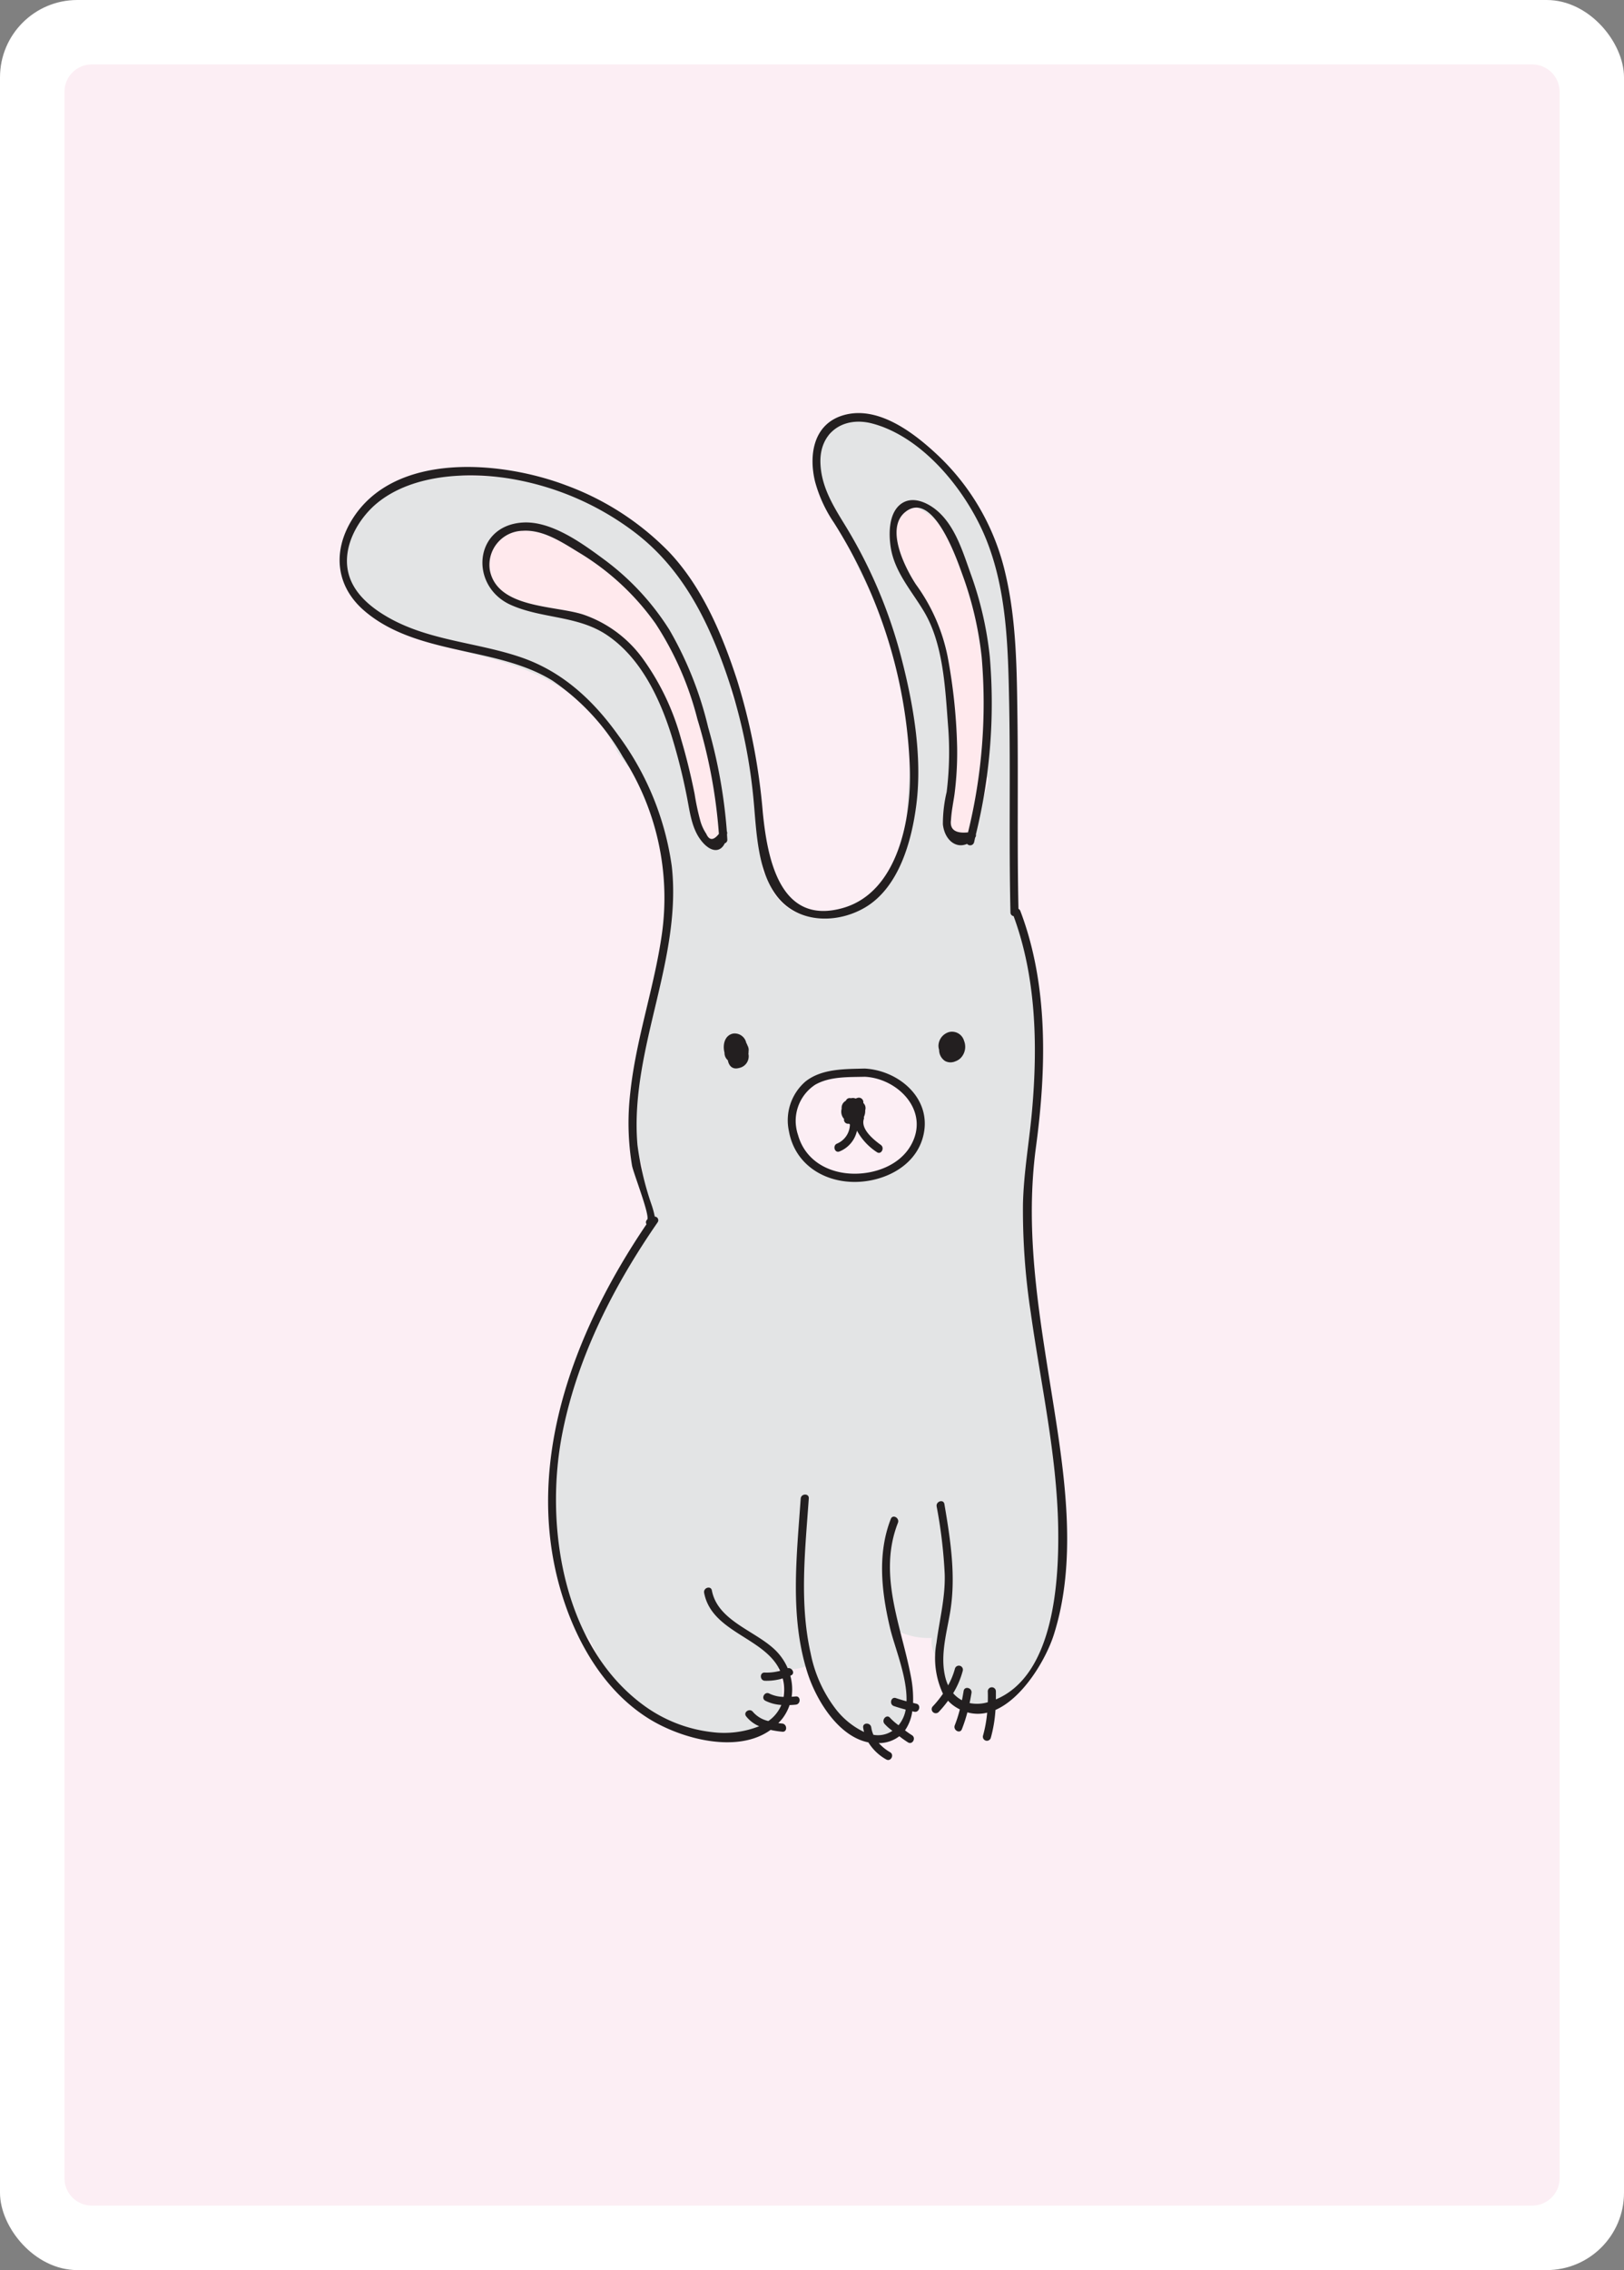 <svg xmlns="http://www.w3.org/2000/svg" width="178.58" height="249.45" viewBox="0 0 178.58 249.45">
  <rect x="0" y="0" width="178.58" height="249.45" fill="#808080" stroke="none"/>
  <g id="fr-lapin" transform="translate(-74 -106)">
    <g id="Groupe_238" data-name="Groupe 238" transform="translate(3.347 59.392)">
      <g id="Groupe_237" data-name="Groupe 237">
        <rect id="bg" width="178.58" height="249.45" rx="8.5" transform="translate(70.653 46.608)" fill="#fff"/>
        <path id="Tracé_153" data-name="Tracé 153" d="M242.153,104.868V56.7a3.012,3.012,0,0,0-3.01-3.01H80.743a3,3,0,0,0-3,3.01v229.26a3,3,0,0,0,3,3.009h158.4a3.012,3.012,0,0,0,3.01-3.009V138.008m0-.01V104.9M99.663,91.558a.072.072,0,0,1,.02-.04.138.138,0,0,0-.02.06" fill="#fceef4"/>
      </g>
    </g>
    <g id="Groupe_318" data-name="Groupe 318" transform="translate(3.347 59.392)">
      <path id="Tracé_442" data-name="Tracé 442" d="M150.284,137.038c-.944-2.516-.863-5.533-1.437-8.212a28.281,28.281,0,0,0-2.341-6.416c-1.308-2.744-2.035-6.591-4.358-8.374a2.442,2.442,0,0,0-.577-1.393,32.246,32.246,0,0,0-5.968-4.985,9.691,9.691,0,0,0-5.111-2.2,1.549,1.549,0,0,0-.427-.3c-2.223-1.066-6.038.433-5.706,3.7.435,4.282,5.946,4.7,8.751,5.192.071.013.138,0,.208.011a15.756,15.756,0,0,0,3.039,1.252,8.659,8.659,0,0,1,4.385,3.218c.884,1.979,1.926,3.909,2.789,5.8a51.187,51.187,0,0,1,3.757,13.627C147.6,140.121,151.05,139.077,150.284,137.038Z" fill="#ffe9ed"/>
      <path id="Tracé_443" data-name="Tracé 443" d="M178.87,122.28a29.472,29.472,0,0,0-.3-3.857,1.953,1.953,0,0,0,.1-1.2,7.18,7.18,0,0,0-.46-1.115l-.005-.019a2.757,2.757,0,0,0,.131-1.766,36.9,36.9,0,0,0-2.2-5.607,12.58,12.58,0,0,0-1.892-3.844,2.635,2.635,0,0,0-.428-.976c-1.747-2.459-5.627-1.363-4.9,2.088a22.421,22.421,0,0,0,2.09,4.869c.918,1.882,1.9,3.7,2.973,5.481a2.644,2.644,0,0,0,.683.761,40.784,40.784,0,0,0,.711,5.455,42.191,42.191,0,0,1-.587,13.389c-.461,2.292,2.8,3.251,3.2.966A67.492,67.492,0,0,0,178.87,122.28Z" fill="#ffe9ed"/>
      <path id="Tracé_444" data-name="Tracé 444" d="M187.135,213.589a2.525,2.525,0,0,0,.058-.865c-.141-1.286-.3-2.884-.594-4.484-.113-2.9-.82-5.848-1.138-8.686-.467-4.155-.874-8.318-1.154-12.494s-.309-8.331-.425-12.506c-.03-1.052-.018-2.146-.025-3.246.843-6.307,2.066-14.847-.5-20.877a2.129,2.129,0,0,0-.026-1.264c-.1-.3-.183-.549-.271-.781a20.808,20.808,0,0,0-.8-3.193c-.2-.814-.353-1.636-.479-2.464.652-1.308.424-3.221.142-4.9a26.983,26.983,0,0,0,.246-3.354,32.451,32.451,0,0,0-.254-5.436A56.752,56.752,0,0,0,181.5,117.9c.6-2.751-.628-6.3-1.312-8.766a19.753,19.753,0,0,0-1.715-5.07,1.968,1.968,0,0,0-.177-.655,22.313,22.313,0,0,0-4.88-6.439c-1.327-1.228-3.688-3.559-5.641-3.39a5.5,5.5,0,0,0-4.1-.7A2.849,2.849,0,0,0,161.9,94.4,2.423,2.423,0,0,0,160.4,97.16c.58,3.456,2.466,6.345,3.674,9.556,1.267,3.371,3.107,6.228,4.554,9.479,3.224,7.242,1.871,15.449,1.53,23.246a20.608,20.608,0,0,1-1.533,3.166,10.325,10.325,0,0,1-5.416,4.169c-2.336.746-4.814.876-6.705-1.081a7.576,7.576,0,0,1-.857-1.091c-.241-.527-.478-1.048-.705-1.56a2.5,2.5,0,0,0-.45-.692,68.854,68.854,0,0,0-.838-8.844c-.468-3.209-.892-7.709-2.718-10.692a2.445,2.445,0,0,0-.05-1.161c-2.143-7.738-6.3-15.442-13.374-18.765-.509-.239-1.034-.457-1.566-.663a1.719,1.719,0,0,0-.323-.3c-3.614-2.514-8.491-2.957-12.673-2.964-.419,0-.888-.021-1.381-.042a5.63,5.63,0,0,0-3.412.036,8.388,8.388,0,0,0-1.107.2c-5.767-.028-11.81,7.588-6.6,13.391,3.619,4.035,8.94,5.014,13.727,6.3,6.2,1.66,11.385,4.107,14.394,10.45.358.474.712.949,1.058,1.432a2.526,2.526,0,0,0,.673.362c.084.342.177.683.266,1.025a17.017,17.017,0,0,1,1.129,2.068,36.185,36.185,0,0,1,2.585,9.642,1.3,1.3,0,0,1-.409,1.188,113.093,113.093,0,0,1-2.4,16.654c-.836,4.272-1.774,9.052-.224,13.073a35.71,35.71,0,0,0,.3,3.582c.119,1.239.375,2.466.538,3.7a39.192,39.192,0,0,0-6.4,10.09,61.567,61.567,0,0,0-3.663,14.962c-.67,5.365-.758,15.277,3.523,19.7,2.077,5.555,8.929,10.329,13.73,10.654,2.575.174,5.752-.353,7.11-3.076.479-.961.32-2.782-.219-4.374a5.2,5.2,0,0,0,.761.087,6.145,6.145,0,0,0,2.764-.521c1.116,3.652,3.362,8.255,7.291,8.009,5.544-.345,3.282-7.112,2.312-10.591-.125-.449-.241-.907-.352-1.368a7.57,7.57,0,0,0,4.177.993,2.766,2.766,0,0,0,.6,2.177,4.659,4.659,0,0,0,.858,3.209,4.994,4.994,0,0,0,6.185,1.415c6.538-2.831,6.362-11.582,6.444-17.929C187.207,214.957,187.187,214.315,187.135,213.589Zm-37.18-74.015c-.157.036-.314.075-.474.112-.033,0-.091,0-.191.01a2.472,2.472,0,0,1-.421.024c-.159,0-.319-.014-.479-.018-.029-.053-.063-.1-.091-.155-.979-1.956-1.073-4.5-1.74-6.6a18.681,18.681,0,0,0-.93-2.357c-.137-2.7-1.517-5.668-2.745-7.862a13.337,13.337,0,0,0-1.809-2.6,17.879,17.879,0,0,0-3.851-3.949c-4.628-3.438-13.29-1.507-13.287-8.817a6.867,6.867,0,0,1,3.558-2.589c1.626.229,3.261.411,4.892.547,6.34,2.8,12.844,12.55,14.486,17.546a2.316,2.316,0,0,0,.809,1.167c.28,3.049,1.671,6.207,2.075,9.155A33.984,33.984,0,0,1,149.955,139.574Zm20.8,33.554c-3.037,4.072-12.113,3.584-12.505-2.6a4.055,4.055,0,0,1,.107-2.316,4.108,4.108,0,0,1,2.846-2.8.815.815,0,0,1,.086-.066,2.989,2.989,0,0,1,.644-.272,8.815,8.815,0,0,1,6.314.272C171.028,166.684,172.951,170.178,170.752,173.128Zm8.575-40.6c-.436,1.618-1.065,3.253-1.511,4.815-.158.549-.345,1.069-.5,1.574l-.069.079c-.018.02-.129.136-.142.158-.064.05-.13.1-.2.142,0,0-.313.171-.228.135-.029.013-.1.038-.181.067-.127-.118-.248-.231-.358-.328-.379-.337-.778-.724-1.207-1.038a48.009,48.009,0,0,0-1.11-20.683c-1.088-3.492-3.106-6.568-4.483-9.928-.108-.262-.239-.523-.358-.785a2.051,2.051,0,0,0,.166-.609c.182-1.6-.05-2.968.692-4.018,1.8-.425,4.593,2.363,5.57,3.737a1.7,1.7,0,0,0,.571.522c.29.827.638,1.647.953,2.548.226.645.426,1.276.611,1.9.019.084.04.167.059.251.547,2.448.3,5.4,1.28,7.682a55.126,55.126,0,0,1,.1,5.937c-.092,2.344-.566,4.693.071,6.957a1.35,1.35,0,0,0,.278.511C179.333,132.285,179.331,132.409,179.327,132.53Z" fill="#e3e4e5"/>
      <g id="Groupe_317" data-name="Groupe 317">
        <path id="Tracé_445" data-name="Tracé 445" d="M186.541,201.244c-1.51-9.55-3.274-18.894-1.972-28.585,1.149-8.543,1.39-17.78-1.715-25.947a.44.44,0,0,0-.208-.236c-.153-6.927-.021-13.856-.109-20.784-.07-5.381-.092-10.9-1.352-16.159a25.771,25.771,0,0,0-7.329-12.825c-2.651-2.509-6.69-5.642-10.551-4.445-3.2.992-3.734,4.326-3.03,7.253a15.018,15.018,0,0,0,2.075,4.52A53.886,53.886,0,0,1,170.7,131c.192,5.544-1.3,13.657-7.357,15.383-6.932,1.975-8.309-5.418-8.812-10.519a67.729,67.729,0,0,0-2.819-14.5c-1.633-5.023-3.831-10.241-7.487-14.1a30.437,30.437,0,0,0-11.25-7.3c-7.082-2.707-19.018-3.84-23.667,3.837-2.107,3.479-1.694,7.25,1.393,9.911,3.245,2.8,7.536,3.692,11.573,4.582,3.132.689,6.365,1.4,9.137,3.108a25.418,25.418,0,0,1,7.727,8.368,28.534,28.534,0,0,1,4.305,19.43c-.833,5.919-2.873,11.6-3.49,17.557a28.506,28.506,0,0,0,.2,7.935c.142.8,2.031,5.589,1.662,5.938a.384.384,0,0,0-.069.5c-8.1,11.953-13.862,26.943-9.091,41.353,1.706,5.153,4.724,10.115,9.373,13,3.487,2.164,9.671,3.886,13.362,1.217a10.258,10.258,0,0,0,1.295.2c.569.052.542-.853-.023-.9-.134-.012-.276-.028-.424-.048a6.121,6.121,0,0,0,.425-.466,5.247,5.247,0,0,0,.815-1.514c.232-.01.463-.023.689-.048.565-.063.547-.969-.023-.9-.142.016-.291.024-.438.035a5.634,5.634,0,0,0-.148-2.313c.028-.013.056-.021.084-.034.486-.224.1-.9-.37-.792a6.2,6.2,0,0,0-1.27-1.893c-2.183-2.21-6.416-3.248-7.069-6.648-.109-.57-.96-.3-.851.263.838,4.366,6.7,4.89,8.356,8.563a5.591,5.591,0,0,1-1.7.193c-.572-.021-.547.884.023.9a6.133,6.133,0,0,0,1.961-.254,5.035,5.035,0,0,1,.13.664,5.237,5.237,0,0,1-.03,1.364,3.749,3.749,0,0,1-1.578-.368c-.511-.264-.94.529-.429.793a4.564,4.564,0,0,0,1.755.461,4.015,4.015,0,0,1-1.426,1.767,3.159,3.159,0,0,1-1.692-1c-.343-.459-1.1.012-.756.477a3.615,3.615,0,0,0,1.439,1.093,10.525,10.525,0,0,1-5.182.648,15.694,15.694,0,0,1-7.5-2.931c-8.908-6.5-10.991-19.845-8.929-30.086,1.681-8.352,5.656-16.077,10.443-23a.4.4,0,0,0-.313-.631,10.065,10.065,0,0,0-.392-1.412,33.094,33.094,0,0,1-1.512-6.458c-.467-5.416.894-10.727,2.13-15.946,1.133-4.788,2.2-9.719,1.645-14.672a31.478,31.478,0,0,0-5.875-14.386c-2.787-3.9-6.166-7.025-10.7-8.581-4.769-1.635-9.99-1.811-14.467-4.307-1.967-1.1-4-2.705-4.538-5.037-.671-2.875,1.145-6,3.326-7.726,3.865-3.051,9.814-3.318,14.462-2.566a31.081,31.081,0,0,1,13.674,5.868c4.575,3.465,7.324,8.22,9.39,13.554a59.421,59.421,0,0,1,3.74,16.1c.307,3.369.426,7.762,2.664,10.5,2.356,2.882,6.543,2.873,9.548,1.118,3.748-2.189,5.163-7.293,5.674-11.37.664-5.3-.342-11.04-1.678-16.17a53.626,53.626,0,0,0-6.226-14.58c-1.287-2.093-2.55-4.157-2.649-6.706-.131-3.388,2.528-5.224,5.736-4.362,5.638,1.515,10.419,7.53,12.519,12.788,2.27,5.683,2.38,11.98,2.5,18.025.146,7.633-.038,15.267.142,22.9a.406.406,0,0,0,.346.41c2.463,6.677,2.652,14.079,2.049,21.114-.3,3.551-.952,7.046-1.022,10.618a74.789,74.789,0,0,0,.857,11.835c1.1,7.848,2.878,15.633,3.016,23.589.1,5.873-.433,16.226-6.85,18.914,0-.3.006-.6,0-.9a.445.445,0,0,0-.89.024c.013.4.014.793,0,1.186a4.178,4.178,0,0,1-2,.09c.077-.367.147-.736.207-1.109.092-.572-.771-.793-.864-.218q-.083.51-.184,1.017a3.26,3.26,0,0,1-.967-.769,9.347,9.347,0,0,0,1.063-2.494.446.446,0,0,0-.864-.218,8.209,8.209,0,0,1-.75,1.846,4.634,4.634,0,0,1-.262-.7c-.657-2.362.037-4.805.449-7.146.711-4.035.081-8.078-.6-12.075-.1-.571-.947-.3-.851.263a53.239,53.239,0,0,1,.887,7.466c.068,2.58-.573,4.96-.9,7.489a9.224,9.224,0,0,0,.707,5.624,11.351,11.351,0,0,1-1.13,1.4.449.449,0,0,0,.645.623,12.3,12.3,0,0,0,1.045-1.257,4.046,4.046,0,0,0,.807.678,5.294,5.294,0,0,0,.49.278,14.229,14.229,0,0,1-.557,1.742c-.213.535.564.976.779.437a16.394,16.394,0,0,0,.606-1.855,4.257,4.257,0,0,0,2.177.033,13.96,13.96,0,0,1-.463,2.544.445.445,0,0,0,.863.217,14.793,14.793,0,0,0,.511-3.059c3.073-1.348,5.549-5.588,6.4-8.212C189.072,218.322,187.819,209.322,186.541,201.244Z" fill="#231f20"/>
        <path id="Tracé_446" data-name="Tracé 446" d="M171.41,233.819c-.119-.026-.236-.06-.354-.087a12.789,12.789,0,0,0-.233-2.884c-1.068-5.6-3.661-11.2-1.432-16.9.209-.535-.569-.976-.78-.436-1.51,3.863-1.014,8.084-.075,12.035.483,2.029,1.891,5.357,1.8,8.012q-.589-.162-1.171-.356c-.544-.184-.754.7-.214.878.427.145.86.271,1.294.387a3.652,3.652,0,0,1-.785,1.719,6.052,6.052,0,0,1-.933-.814c-.369-.446-.978.214-.613.656a5.3,5.3,0,0,0,.874.77,2.837,2.837,0,0,1-2.091.44,3.066,3.066,0,0,1-.238-.813c-.081-.569-.971-.553-.889.023a4.156,4.156,0,0,0,.1.482,8.648,8.648,0,0,1-3.037-2.421,14.718,14.718,0,0,1-2.836-6.22c-1.262-5.574-.6-11.391-.207-17.028.04-.581-.85-.553-.89.023-.439,6.341-1.227,13.023.762,19.187.955,2.96,3.369,6.94,6.68,7.6a5.407,5.407,0,0,0,1.961,1.874c.5.289.926-.505.429-.793a5.04,5.04,0,0,1-1.243-1.005c.1,0,.2,0,.309-.009a3.7,3.7,0,0,0,1.947-.744,11.325,11.325,0,0,0,.957.677c.491.3.918-.491.429-.793-.263-.162-.514-.342-.761-.529a4.816,4.816,0,0,0,.8-2.1c.075.017.149.039.224.055C171.755,234.819,171.97,233.941,171.41,233.819Z" fill="#231f20"/>
        <path id="Tracé_447" data-name="Tracé 447" d="M152.968,162.128a.958.958,0,0,0-.112-.619,1.693,1.693,0,0,0-.144-.311,1.3,1.3,0,0,0-1.454-1.014c-.916.195-1.164,1.223-.936,2.1a1.058,1.058,0,0,0,.366.83c.112.609.506,1.06,1.239.849a1.3,1.3,0,0,0,1.025-1.548A1.8,1.8,0,0,0,152.968,162.128Z" fill="#231f20"/>
        <path id="Tracé_448" data-name="Tracé 448" d="M176.219,162.939a1.768,1.768,0,0,0,.445-1.957,1.376,1.376,0,0,0-1.647-.966,1.609,1.609,0,0,0-1.169,1.509,1.5,1.5,0,0,0,.072.44,1.468,1.468,0,0,0,.634,1.22,1.255,1.255,0,0,0,.945.118.435.435,0,0,0,.149-.049A1.7,1.7,0,0,0,176.219,162.939Z" fill="#231f20"/>
        <path id="Tracé_449" data-name="Tracé 449" d="M167.508,172.416c-.774-.558-2.218-1.719-1.87-2.834a.407.407,0,0,0,.006-.231,1.481,1.481,0,0,0,.149-.74.8.8,0,0,0,0-.481.787.787,0,0,0-.208-.321.5.5,0,0,0-.558-.578,1.728,1.728,0,0,0-.282.094,1.223,1.223,0,0,0-.178-.055.887.887,0,0,0-.345.02c-.01,0-.02-.006-.03-.007a.455.455,0,0,0-.5.221l-.026.06a.873.873,0,0,0-.46.871,1.21,1.21,0,0,0,.191,1.044,1.014,1.014,0,0,0,.074.073.444.444,0,0,0,.53.532c.036.031.077.057.112.087a2.325,2.325,0,0,1-1.408,2.1c-.531.207-.278,1.075.259.866a3.171,3.171,0,0,0,1.924-2.282,6.58,6.58,0,0,0,2.184,2.355C167.547,173.546,167.97,172.749,167.508,172.416Z" fill="#231f20"/>
        <path id="Tracé_450" data-name="Tracé 450" d="M165.736,164.028c-2.161.058-4.708-.007-6.508,1.419a5.637,5.637,0,0,0-1.821,5.469c.647,3.57,3.729,5.539,7.146,5.57,3.114.028,6.624-1.573,7.561-4.825C173.324,167.463,169.572,164.228,165.736,164.028Zm5.051,8.485c-1.249,2.151-3.908,3.1-6.257,3.068-2.746-.032-5.331-1.42-6.122-4.252A4.755,4.755,0,0,1,160.3,165.8c1.611-.923,3.673-.824,5.462-.871C169.463,165.126,172.964,168.765,170.787,172.513Z" fill="#231f20"/>
        <path id="Tracé_451" data-name="Tracé 451" d="M177.965,138.295a60.411,60.411,0,0,0,1.529-19.52,38.348,38.348,0,0,0-2.119-9.166c-.838-2.34-1.652-5.063-3.546-6.771-1.09-.982-2.892-1.858-4.2-.779-1.266,1.046-1.258,3.258-1.025,4.723.436,2.734,2.335,4.787,3.689,7.086,2.092,3.551,2.3,8.366,2.606,12.414a35.95,35.95,0,0,1-.147,7.348,15.155,15.155,0,0,0-.416,3.564c.194,1.706,1.421,2.694,2.661,2.144a.442.442,0,0,0,.768-.171c.042-.172.077-.346.117-.518A.408.408,0,0,0,177.965,138.295Zm-2.74-1.573a14.754,14.754,0,0,1,.176-1.5c.066-.46.157-.916.217-1.377a35.639,35.639,0,0,0,.285-5.1,61.048,61.048,0,0,0-1.045-9.982,20.123,20.123,0,0,0-3.494-7.942c-1.139-1.738-3.451-6.178-1.122-7.984,2.975-2.306,5.53,4.936,6.188,6.771A38.234,38.234,0,0,1,178.6,118.8a59.469,59.469,0,0,1-1.5,19.272C175.716,138.217,175.085,137.77,175.225,136.722Z" fill="#231f20"/>
        <path id="Tracé_452" data-name="Tracé 452" d="M150.619,138.176a.417.417,0,0,0-.039-.207,56.829,56.829,0,0,0-2.056-11.438,39.638,39.638,0,0,0-4.258-10.708,28.425,28.425,0,0,0-7.179-7.731c-2.419-1.785-5.815-4.272-8.978-4.063-5.395.356-5.861,7.021-1.264,9.061,3.447,1.529,7.364,1.137,10.587,3.327,3.646,2.477,5.739,6.83,7.041,10.95a65.127,65.127,0,0,1,1.7,6.734c.339,1.681.517,3.556,1.629,4.933,1.015,1.258,2.067,1.269,2.548.241a.4.4,0,0,0,.281-.42c-.009-.188-.025-.375-.035-.562C150.6,138.251,150.616,138.219,150.619,138.176Zm-2.307.048a4.963,4.963,0,0,1-.68-1.535,27.034,27.034,0,0,1-.6-2.851c-.406-2.011-.893-4.019-1.477-5.985a27.274,27.274,0,0,0-4.295-8.975,13.47,13.47,0,0,0-6.478-4.741c-3.132-1.018-9.447-.661-10.264-4.873a3.746,3.746,0,0,1,3.617-4.33c2.215-.154,4.345,1.271,6.165,2.382a28.016,28.016,0,0,1,8.442,7.82,34.876,34.876,0,0,1,4.6,10.5,57.328,57.328,0,0,1,2.362,12.6C149.114,138.986,148.65,138.987,148.312,138.224Z" fill="#231f20"/>
      </g>
    </g>
  </g>
</svg>
